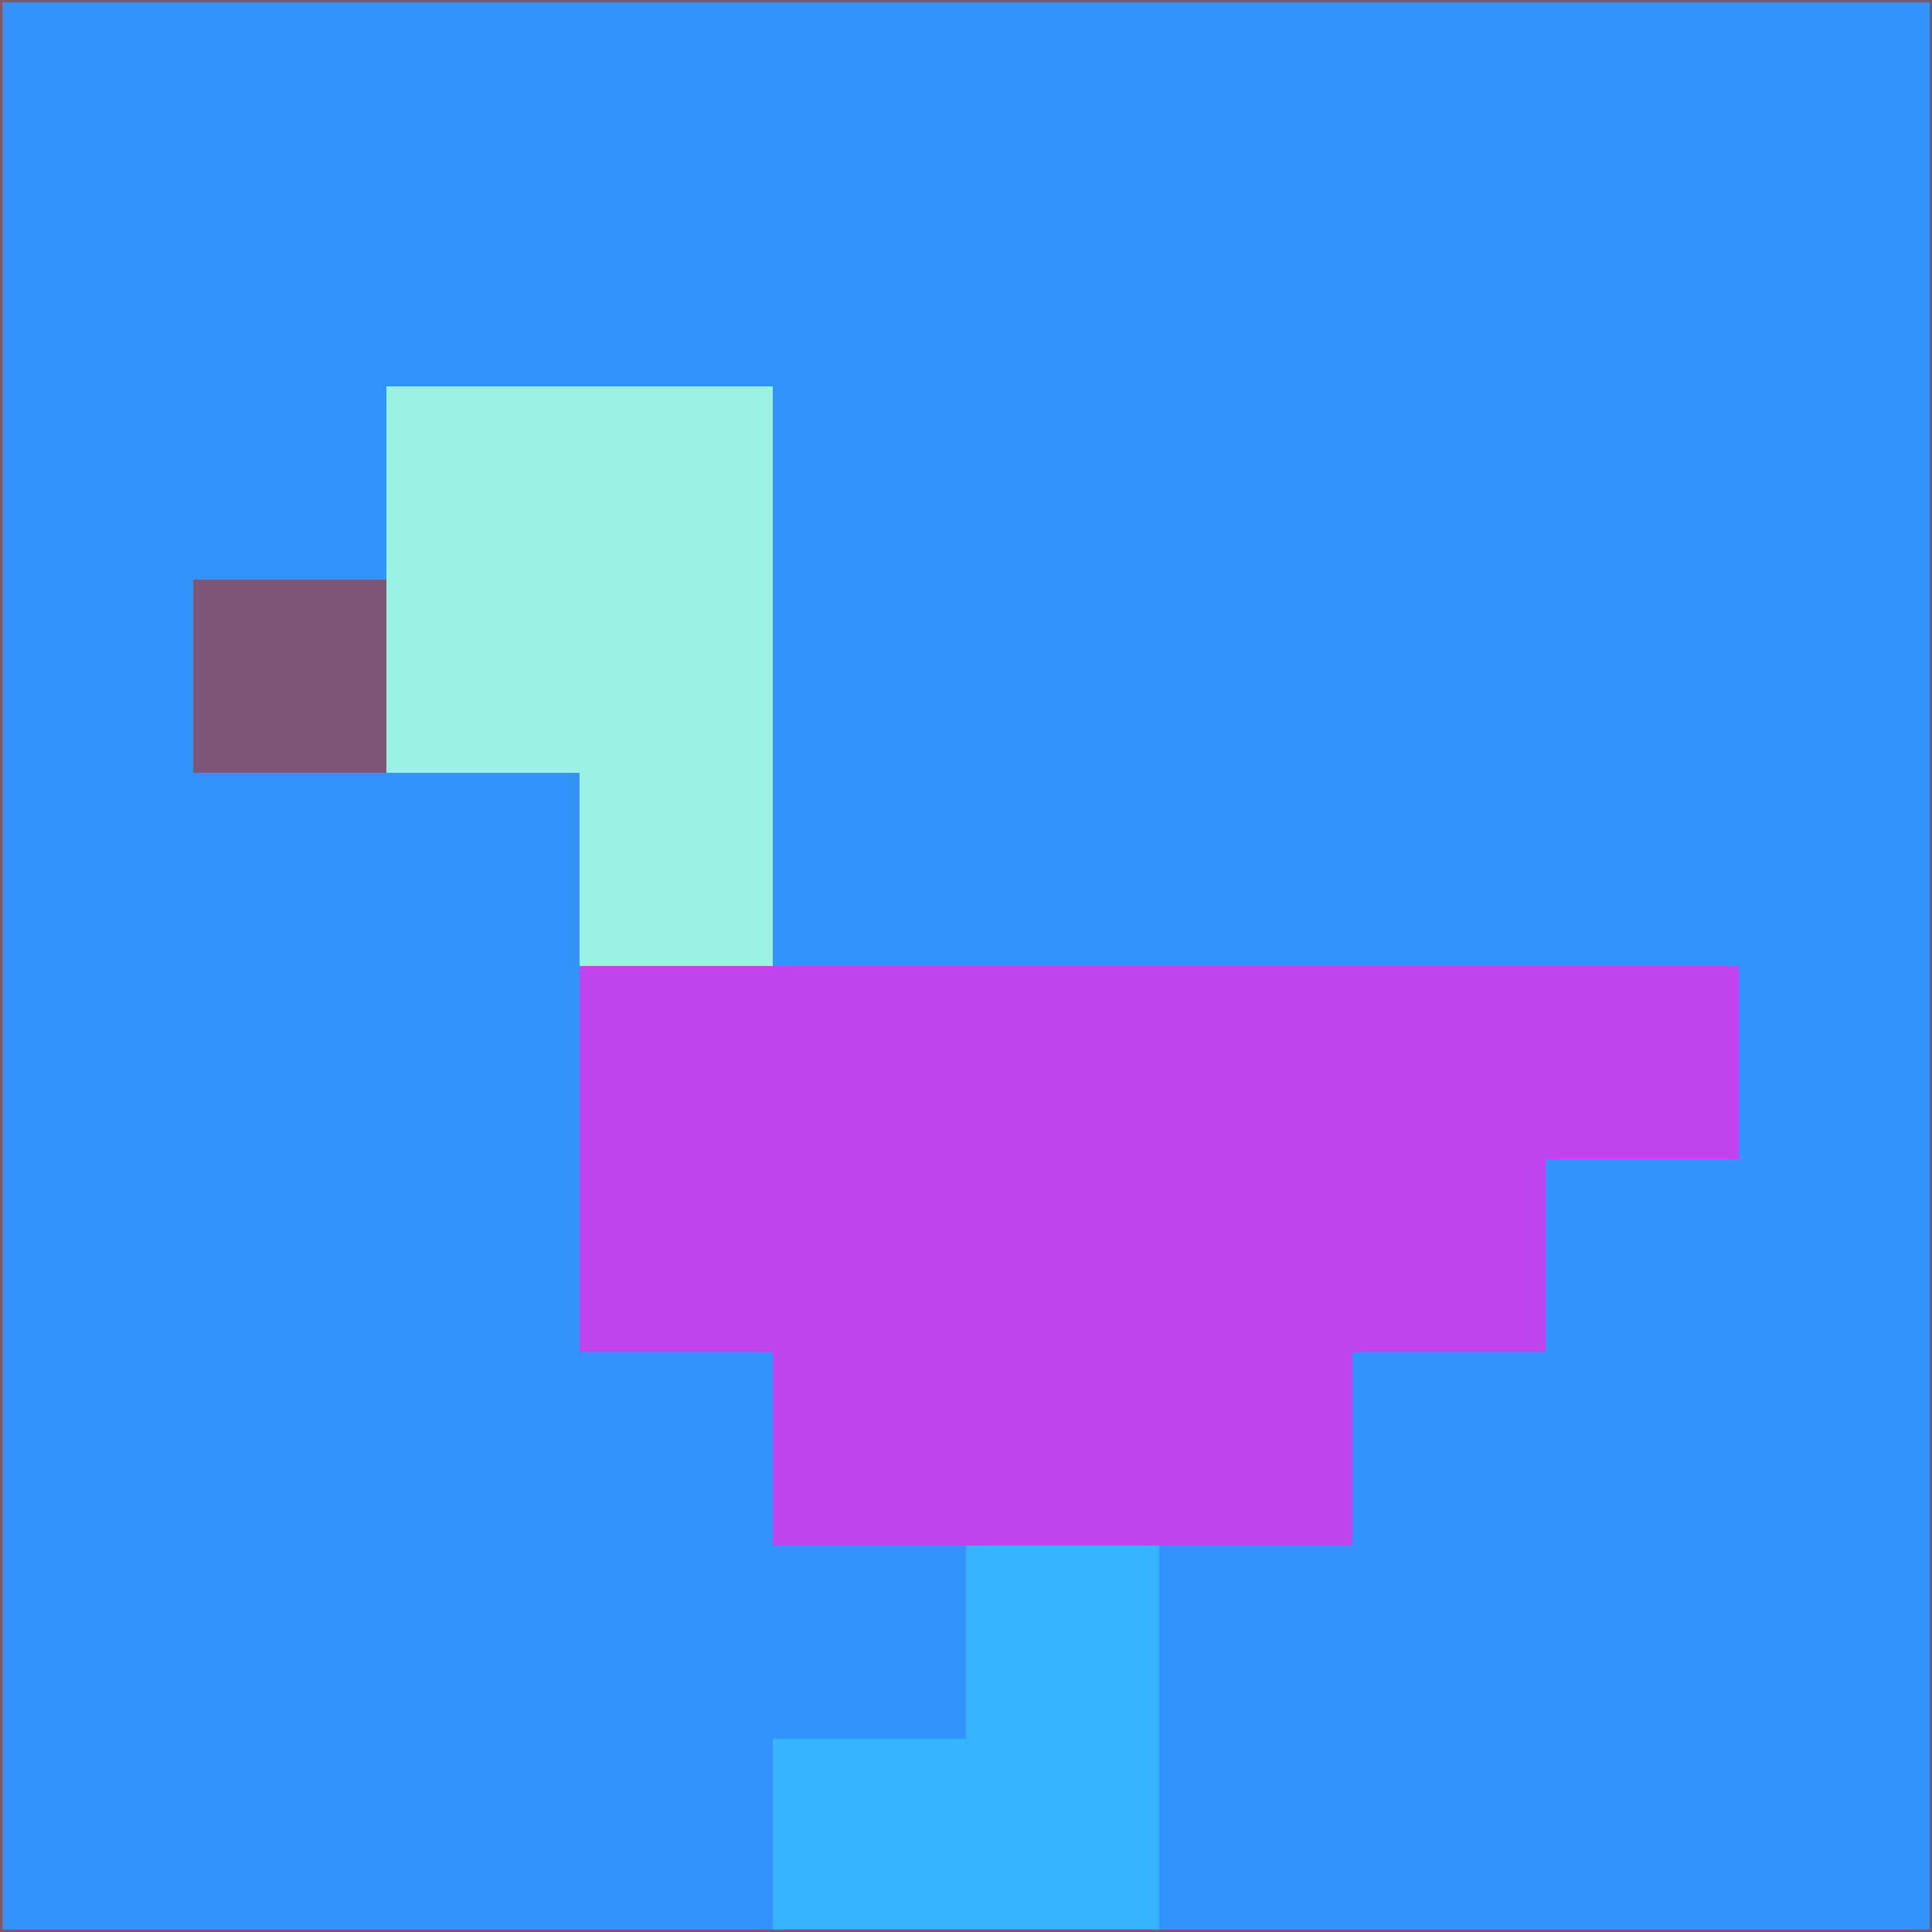 <svg xmlns="http://www.w3.org/2000/svg" version="1.1" width="785" height="785">
  <title>'goose-pfp-694263' by Dmitri Cherniak (Cyberpunk Edition)</title>
  <desc>
    seed=550878
    backgroundColor=#3294fa
    padding=20
    innerPadding=0
    timeout=500
    dimension=1
    border=false
    Save=function(){return n.handleSave()}
    frame=12

    Rendered at 2024-09-15T22:37:01.068Z
    Generated in 1ms
    Modified for Cyberpunk theme with new color scheme
  </desc>
  <defs/>
  <rect width="100%" height="100%" fill="#3294fa"/>
  <g>
    <g id="0-0">
      <rect x="0" y="0" height="785" width="785" fill="#3294fa"/>
      <g>
        <!-- Neon blue -->
        <rect id="0-0-2-2-2-2" x="157" y="157" width="157" height="157" fill="#98f2df"/>
        <rect id="0-0-3-2-1-4" x="235.5" y="157" width="78.5" height="314" fill="#98f2df"/>
        <!-- Electric purple -->
        <rect id="0-0-4-5-5-1" x="314" y="392.5" width="392.5" height="78.5" fill="#c044ee"/>
        <rect id="0-0-3-5-5-2" x="235.5" y="392.5" width="392.5" height="157" fill="#c044ee"/>
        <rect id="0-0-4-5-3-3" x="314" y="392.5" width="235.5" height="235.5" fill="#c044ee"/>
        <!-- Neon pink -->
        <rect id="0-0-1-3-1-1" x="78.5" y="235.5" width="78.5" height="78.5" fill="#7b5675"/>
        <!-- Cyber yellow -->
        <rect id="0-0-5-8-1-2" x="392.5" y="628" width="78.5" height="157" fill="#36b2fe"/>
        <rect id="0-0-4-9-2-1" x="314" y="706.5" width="157" height="78.5" fill="#36b2fe"/>
      </g>
      <rect x="0" y="0" stroke="#7b5675" stroke-width="2" height="785" width="785" fill="none"/>
    </g>
  </g>
  <script xmlns=""/>
</svg>
